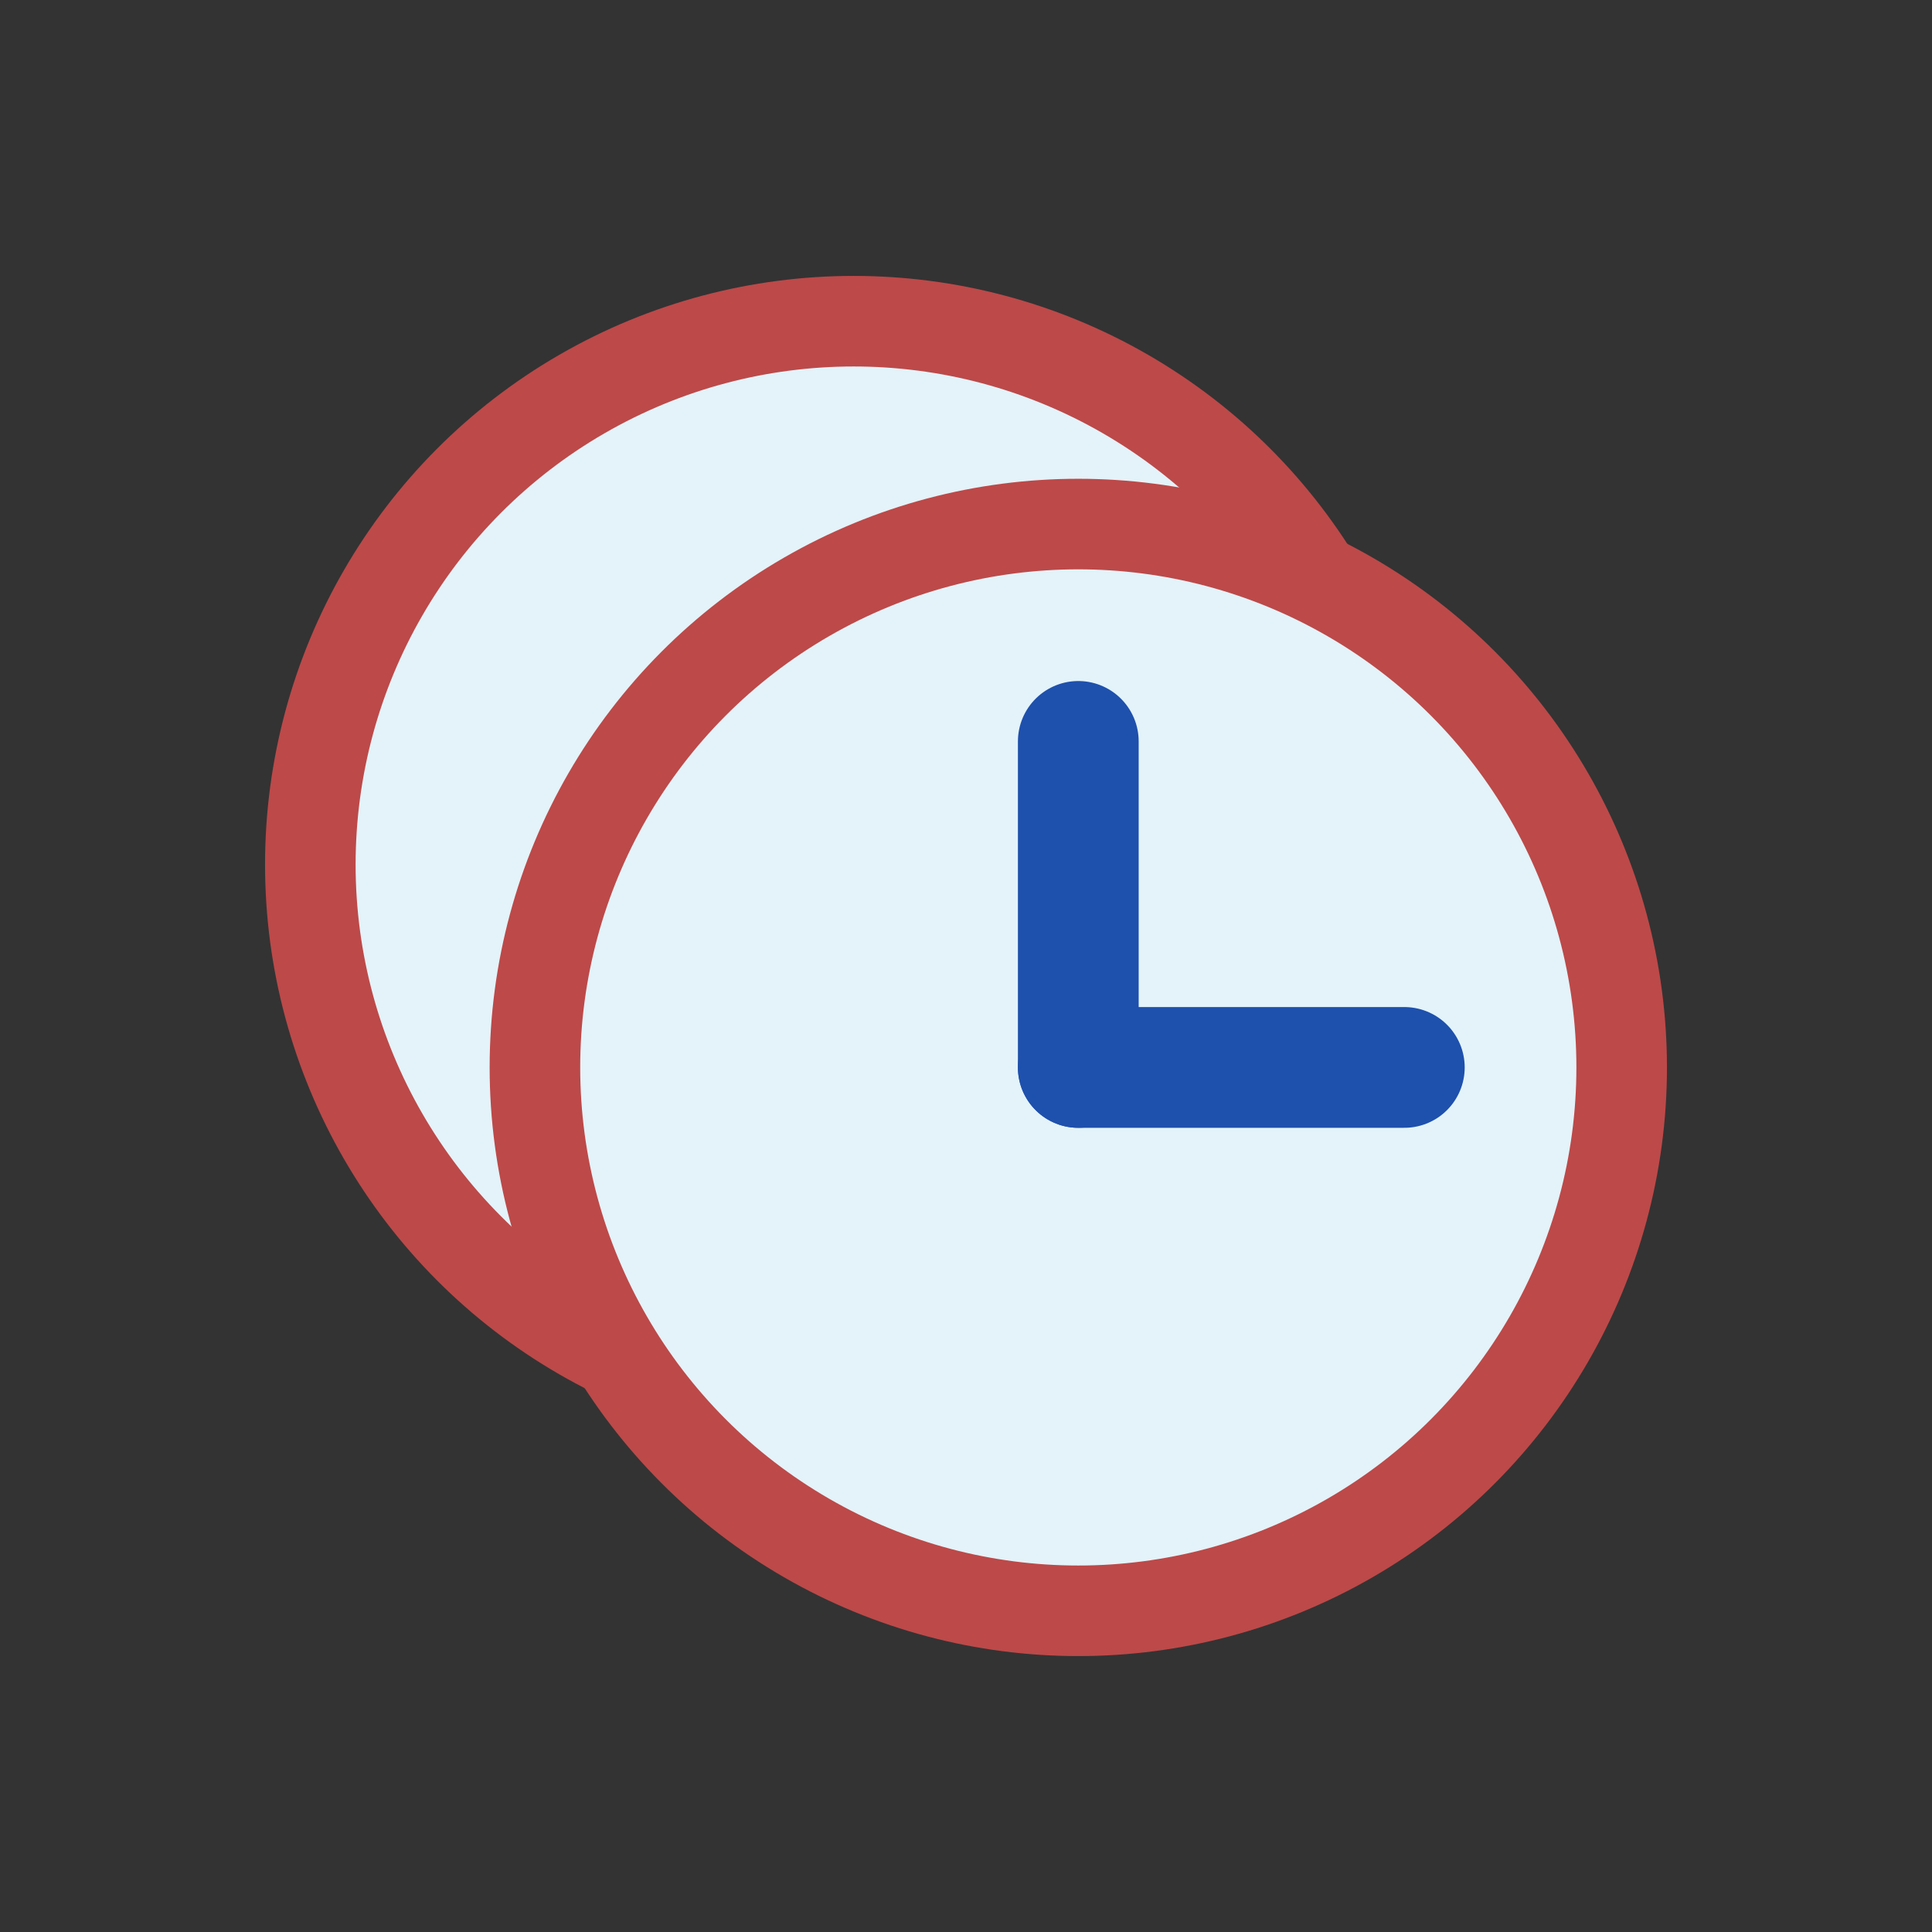 <svg xmlns="http://www.w3.org/2000/svg" viewBox="0 0 16 16"><rect x="0" y="0" width="16" height="16" fill="#333333" stroke="none"/><defs><style>.cls-1{fill:#e3f3f9;stroke:#bd4949;stroke-miterlimit:10;stroke-width:0.75px;}.cls-2{fill:none;stroke:#1e50ad;stroke-linecap:round;stroke-linejoin:round;}</style></defs><title>coll-pga_schedule</title><g id="_2" data-name="2"><circle class="cls-1" cx="7.07" cy="7.16" r="4.5"/><circle class="cls-1" cx="8.93" cy="8.84" r="4.5"/><line class="cls-2" x1="8.93" y1="6.14" x2="8.93" y2="8.84"/><line class="cls-2" x1="11.63" y1="8.84" x2="8.93" y2="8.84"/></g></svg>
